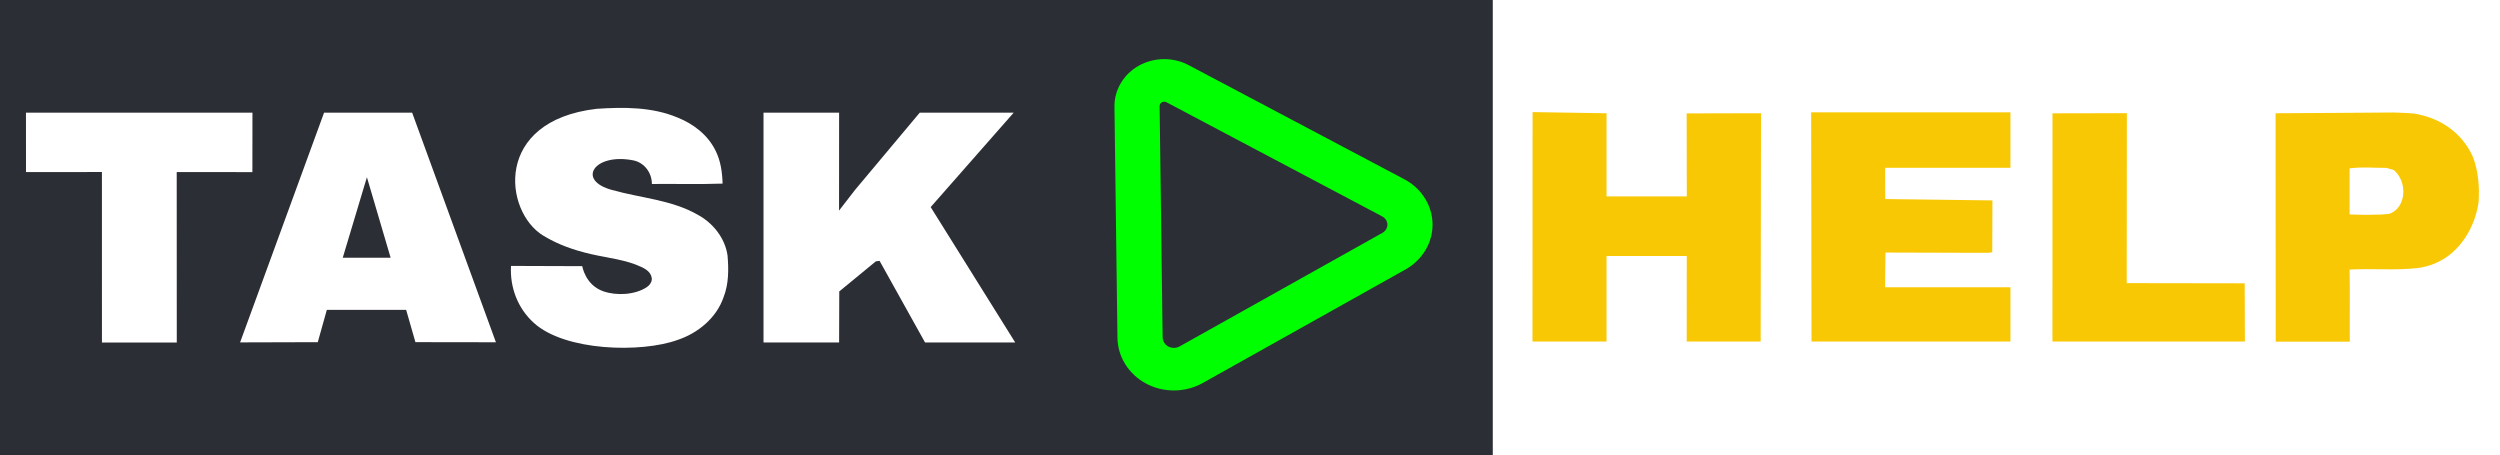 <svg xmlns="http://www.w3.org/2000/svg" viewBox="0 0 2241 408" width="2241" height="408">
	<rect x="0" y="0" width="2241" height="408" fill="#808080" stroke="none"/>
	<defs>
		<clipPath clipPathUnits="userSpaceOnUse" id="cp1">
			<path d="M-30 -133L2264 -133L2264 497L-30 497L-30 -133Z" />
		</clipPath>
	</defs>
	<style>
		tspan { white-space:pre }
		.shp0 { fill: #ffffff } 
		.shp1 { fill: #2c2e35 } 
		.shp2 { fill: #f9c804 } 
		.shp3 { fill: #00ff00 } 
	</style>
	<g id="Clip-Path: Page 1" clip-path="url(#cp1)">
		<g id="Page 1">
			<path id="Path 1" fill-rule="evenodd" class="shp0" d="M2264 -130.5L2264 497L-29.03 497L-29.03 -130.5L2264 -130.5ZM-6.99 476.45L120 476.45L120 476L1338 476L1338 -109.81L-6.99 -109.81L-6.99 476.45Z" />
			<path id="Path 2" class="shp1" d="M1338 476L1338 -109.81L-6.99 -109.81L-6.99 476L120 476L1338 476Z" />
			<path id="Path 3" fill-rule="evenodd" class="shp2" d="M1373.72 306.14L1373.8 100.48L1440.1 101.52L1440.1 176.06L1512.04 176.06L1512.04 176.04L1511.92 101.9L1511.92 101.66L1578.58 101.5L1578.58 103.4L1578.47 171.06L1578.26 306.14L1511.96 306.14L1512.02 229.46L1440.1 229.46L1440.1 306.14L1373.72 306.14ZM1623.84 306.14L1623.52 100.68L1802.16 100.68L1802.16 150.42L1689.84 150.42L1689.84 151.87L1689.92 178.42L1786.02 179.64L1785.93 207.6L1785.87 225.3L1785.86 226.1L1782.53 226.6L1763.02 226.6L1690.12 226.38L1689.89 247.22L1689.83 253.29L1689.78 256.46L1689.79 256.46L1689.78 257.48L1802.16 257.48L1802.16 306.14L1623.84 306.14ZM1839.8 306.14L1839.84 101.58L1906.52 101.44L1906.52 101.67L1906.4 253.8L2012.14 253.96L2012.31 303.37L2012.32 306.14L1839.8 306.14ZM2039.96 306.3L2039.82 101.52C2039.82 101.52 2128.58 101.05 2145.64 100.83C2155.05 101.07 2162.34 101.48 2165.85 102.13C2190.08 106.62 2207.95 120.93 2216.67 140.57C2221.65 153.25 2222.67 167.63 2221.81 181.22C2219 200.77 2208.83 219.45 2193.05 230.49C2185.37 235.66 2176.57 239.14 2167.22 240.28C2146.96 242.56 2126.5 240.52 2106.18 241.64C2106.64 263.19 2106.18 284.75 2106.36 306.3L2039.96 306.3ZM2106.18 192.24C2114.45 192.59 2122.75 192.67 2131.03 192.37C2131.85 192.37 2132.67 192.37 2133.49 192.36C2134.75 192.35 2135.96 192.23 2137.13 192.05C2138.6 191.96 2140.06 191.9 2141.52 191.78C2148.63 189.32 2152.66 183.34 2153.92 176.56C2154.29 174.71 2154.42 172.74 2154.32 170.69C2154.32 170.66 2154.32 170.62 2154.32 170.58C2154.28 169.76 2154.2 168.92 2154.07 168.07C2154.03 167.75 2153.97 167.44 2153.92 167.13C2153.87 166.83 2153.84 166.53 2153.77 166.22C2153.71 165.92 2153.62 165.66 2153.55 165.37C2153.46 164.99 2153.37 164.62 2153.26 164.24C2153.1 163.67 2152.91 163.12 2152.72 162.59C2152.58 162.21 2152.45 161.83 2152.29 161.45C2152.2 161.24 2152.1 161.03 2152.01 160.83C2150.55 157.53 2148.45 154.57 2145.68 152.34C2143.44 151.74 2141.22 151.12 2139.04 150.48C2128.37 150.58 2117.61 149.45 2107.04 150.85C2106.5 150.86 2106.18 150.87 2106.18 150.88L2106.18 192.24Z" />
			<path id="Path 4" fill-rule="evenodd" class="shp3" d="M1052.28 350C1043.74 350 1035.2 347.97 1027.53 343.92C1011.81 335.6 1001.91 319.88 1001.69 302.88L999 95.58C998.81 80.59 1007.18 66.53 1020.84 58.88C1034.51 51.23 1051.61 51.03 1065.46 58.36L1258.87 160.7C1274.24 168.84 1283.92 184.22 1284.14 200.83C1284.35 217.45 1275.07 233.05 1259.92 241.53L1078.13 343.33C1070.19 347.77 1061.24 350 1052.28 350ZM1039.48 95.11L1042.18 302.42C1042.22 305.81 1044.2 308.96 1047.34 310.62C1050.48 312.28 1054.36 312.23 1057.45 310.5L1239.25 208.7C1242 207.16 1243.69 204.32 1243.65 201.3C1243.61 198.28 1241.85 195.48 1239.05 194L1045.65 91.66C1044.37 90.98 1042.78 91 1041.51 91.71C1040.24 92.42 1039.47 93.72 1039.48 95.11Z" />
			<path id="Path 5" class="shp0" d="M534.86 97.54C559.12 95.94 584.44 95.78 607.24 105.32C621.46 110.94 634.48 120.94 641.32 134.84C646.02 144 647.42 154.42 647.74 164.58C626.62 165.32 605.48 164.72 584.36 164.92C584.38 155.04 577.8 145.94 568 143.82C532.83 136.7 516.2 161.73 548.84 170.34C574.42 177.56 602.12 179.08 625.6 192.58C639.2 199.98 649.88 213.38 652.16 228.92C653.24 241.44 653.28 254.5 648.62 266.38C642.22 285.06 625.6 298.7 607.2 304.78C574.87 316.44 506.43 314.88 478.56 289.44C464.04 276.42 456.95 257.39 458.07 238.37C479.35 238.51 521.95 238.59 521.95 238.59C521.95 238.59 524.56 255.47 540.86 261.14C552.52 265.19 569.17 264.43 579.74 257.42C582.01 255.92 583.9 253.6 584.22 250.89C584.53 248.29 583.35 245.68 581.57 243.76C579.8 241.85 577.47 240.53 575.11 239.4C561.08 232.73 544.76 231.25 529.74 227.78C514.46 224.24 500.28 219.34 486.86 211.14C451.69 189.67 442.16 108.27 534.86 97.54ZM23.28 101.02L226.3 101.02L226.24 154.28L158.4 154.24L158.46 307.02L91.38 307.02L91.36 154.2L23.3 154.26L23.28 101.02Z" />
			<path id="Path 6" fill-rule="evenodd" class="shp0" d="M284.86 306.72L292.98 277.74L364.08 277.76L372.38 306.7L444.54 306.8L369.44 100.98L290.5 100.98L215.22 306.92L284.86 306.72ZM350.16 231.04L307.24 231.02L328.9 158.86L350.16 231.04ZM684.42 306.96L752.18 306.96L752.32 261.22L785.12 234.26L788.46 233.84L829.2 306.96L910.02 306.96L834.26 185.64L908.68 100.98L824.46 100.98L766.48 170.2L752.12 188.76L752.18 100.98L684.42 100.98L684.42 306.96Z" />
		</g>
	</g>
</svg>